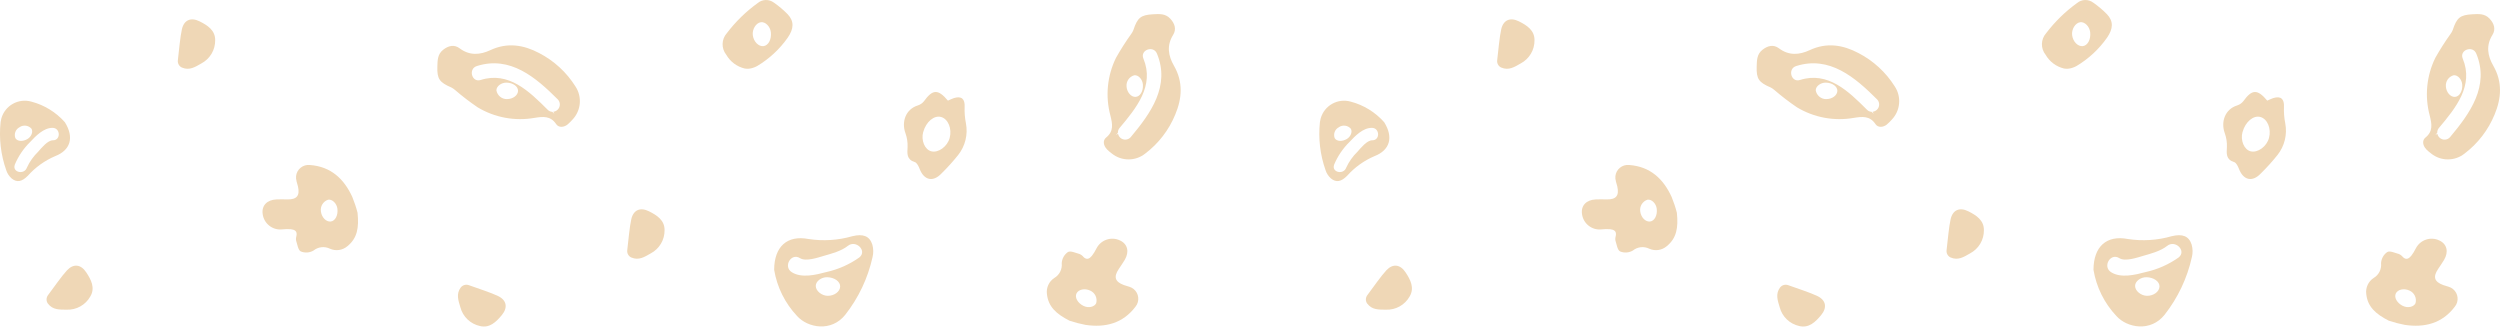 <?xml version="1.0" encoding="UTF-8"?><svg id="Layer_1" xmlns="http://www.w3.org/2000/svg" viewBox="0 0 606.37 79.2"><g id="Group_397"><path id="Path_864" d="M137.71,30.14c.4-.34,.78-.71,1.12-1.1,2.11-2.19,2.42-5.55,.74-8.08-2.15-3.43-5.19-6.22-8.78-8.08-3.78-2-7.72-2.65-11.85-.72-2.49,1.16-5.03,1.39-7.47-.45-1.29-.97-2.7-.65-3.98,.36-1.38,1.08-1.36,2.56-1.41,4.06-.09,2.99,.48,3.84,3.4,5.09,.31,.16,.6,.36,.87,.59,1.75,1.51,3.59,2.92,5.5,4.22,4.14,2.49,9.04,3.4,13.79,2.56,2.03-.32,3.88-.55,5.25,1.51,.61,.91,1.88,.83,2.82,.06Zm-14.73-6.1c-1.27,.03-2.36-.88-2.58-2.13,0-.99,1.18-1.89,2.46-1.87,1.57,.03,2.82,.93,2.79,2.01s-1.26,1.99-2.67,1.98h0Zm11.22,3.06c.09,.17,.18,.34,.27,.51-.17-.16-.35-.33-.52-.49-.43-.02-.83-.2-1.12-.51-4.45-4.44-9.46-9.37-16.25-7.21-2.15,.69-3.07-2.7-.93-3.38,8.09-2.57,14.29,2.74,19.66,8.11,.67,.71,.63,1.83-.08,2.5-.28,.26-.64,.43-1.03,.47h0Z" style="fill:#efd7b6;"/><path id="Path_870" d="M268.46,36.2c.37,.37,.77,.71,1.19,1.02,2.36,1.91,5.74,1.93,8.12,.03,3.23-2.44,5.74-5.71,7.28-9.45,1.66-3.94,1.96-7.92-.31-11.86-1.37-2.38-1.82-4.89-.2-7.48,.85-1.36,.41-2.75-.7-3.94-1.2-1.28-2.67-1.13-4.16-1.06-2.99,.17-3.78,.81-4.78,3.83-.13,.33-.3,.63-.51,.92-1.35,1.88-2.59,3.83-3.72,5.84-2.12,4.34-2.6,9.3-1.35,13.96,.49,1.99,.89,3.82-1.04,5.36-.85,.68-.66,1.95,.19,2.81Zm4.79-15.2c-.14-1.26,.67-2.43,1.89-2.75,.99-.09,1.99,1.01,2.07,2.29,.11,1.57-.68,2.89-1.76,2.96s-2.09-1.08-2.21-2.49h0Zm-2.07,11.44c-.16,.11-.32,.21-.48,.31,.15-.19,.3-.37,.45-.56-.02-.43,.13-.84,.41-1.16,4.04-4.81,8.51-10.24,5.77-16.82-.87-2.09,2.42-3.29,3.28-1.22,3.26,7.83-1.49,14.47-6.37,20.29-.65,.73-1.77,.79-2.5,.14-.29-.26-.48-.6-.56-.98h0Z" style="fill:#efd7b6;"/><path id="Path_865" d="M153.14,62.46c1.81,.78,3.22-.16,4.68-.99,2.1-1.1,3.41-3.29,3.37-5.66,.02-2.4-1.85-3.6-3.78-4.56-2.1-1.05-3.77-.35-4.29,1.91-.41,1.79-.71,5.21-.98,7.51-.1,.75,.3,1.48,.99,1.79Z" style="fill:#efd7b6;"/><path id="Path_873" d="M44.14,16.39c1.81,.78,3.22-.16,4.68-.99,2.1-1.1,3.41-3.29,3.37-5.66,.02-2.4-1.85-3.6-3.78-4.56-2.1-1.05-3.77-.35-4.29,1.91-.41,1.79-.71,5.21-.98,7.51-.1,.75,.3,1.48,.99,1.79Z" style="fill:#efd7b6;"/><path id="Path_871" d="M111.75,69.73c-1.17,1.59-.57,3.17-.09,4.79,.6,2.3,2.44,4.06,4.76,4.56,2.33,.56,3.92-.99,5.3-2.66,1.49-1.81,1.19-3.59-.9-4.61-1.65-.8-4.91-1.86-7.09-2.64-.71-.26-1.51-.04-1.97,.56Z" style="fill:#efd7b6;"/><path id="Path_874" d="M11.61,73.62c1.18,1.59,2.87,1.47,4.55,1.49,2.37,.1,4.59-1.14,5.75-3.21,1.22-2.07,.2-4.04-.99-5.84-1.3-1.96-3.09-2.18-4.67-.49-1.25,1.34-3.22,4.16-4.6,6.01-.46,.6-.48,1.43-.04,2.05Z" style="fill:#efd7b6;"/><path id="Path_866" d="M211.59,59.34c-.69-2.1-2.22-2.68-4.85-2.05-3.45,1-7.08,1.23-10.64,.68-5.13-.98-8.31,1.78-8.33,7.48,.7,4.2,2.63,8.09,5.55,11.19,2.62,2.92,8.34,3.93,11.7-.3,3.22-4.1,5.48-8.87,6.61-13.96,.25-1,.23-2.05-.05-3.05Zm-10.82,12.41c-1.47-.01-2.91-1.19-2.91-2.4,0-1.12,1.33-2.14,2.77-2.11,1.77,.03,3.19,1.05,3.15,2.27s-1.42,2.25-3.02,2.24h0Zm7.68-9.32c-2.41,1.71-5.14,2.92-8.03,3.56-2.51,.67-6,1.54-8.38,.03-2.15-1.36-.16-4.78,1.99-3.41,1.44,.91,4.41-.16,5.85-.57,1.86-.53,4.21-1.16,5.76-2.4,1.97-1.57,4.78,1.21,2.79,2.8h0Z" style="fill:#efd7b6;"/><path id="Path_875" d="M2.79,43.26c1.3,1.08,2.53,.83,3.97-.64,1.83-2.05,4.09-3.67,6.62-4.75,3.72-1.44,4.66-4.52,2.36-8.22-2.16-2.43-4.98-4.18-8.13-5-3.14-.89-6.4,.94-7.28,4.07-.08,.28-.14,.57-.18,.86-.43,3.96,.04,7.97,1.37,11.72,.24,.75,.68,1.42,1.27,1.95Zm1.98-12.43c.92-.6,2.13-.44,2.86,.38,.45,.73,0,1.92-.94,2.49-1.16,.7-2.49,.61-2.96-.19-.39-1.03,.06-2.19,1.05-2.67Zm-1.2,9.15c.87-2.09,2.15-3.98,3.76-5.56,1.36-1.45,3.26-3.43,5.42-3.41,1.94,.01,2.04,3.03,.09,3.02-1.3-.01-2.8,1.89-3.56,2.74-1.15,1.12-2.09,2.43-2.76,3.89-.64,1.82-3.59,1.15-2.94-.68h0Z" style="fill:#efd7b6;"/><path id="Path_867" d="M221.87,39.3c.52,.17,.94,1.02,1.18,1.65,1.07,2.78,3.25,3.29,5.29,1.14,1.44-1.41,2.79-2.91,4.05-4.48,1.73-2.18,2.42-5,1.89-7.73-.26-1.3-.36-2.62-.31-3.94,.1-1.94-.75-2.73-2.6-2.15-.47,.15-.91,.38-1.45,.62-2.42-2.87-3.71-2.77-5.83,.16-.38,.47-.89,.82-1.47,1-2.94,.91-4.01,3.97-3.01,6.72,.39,1.08,.57,2.23,.52,3.38-.09,1.6-.25,3,1.74,3.65Zm2.06-7.29c.69-2.49,2.65-4.12,4.35-3.63s2.66,2.83,2.06,5.08c-.55,2.08-2.74,3.67-4.45,3.24-1.59-.4-2.53-2.66-1.97-4.69h0Z" style="fill:#efd7b6;"/><path id="Path_868" d="M273.87,69.54c-.42-.15-.86-.25-1.27-.4-2.16-.8-2.53-1.96-1.26-3.87,.49-.74,1.01-1.47,1.46-2.23,1.17-1.98,.7-3.87-1.15-4.72-2.11-1.01-4.64-.15-5.7,1.93-.31,.64-.69,1.25-1.12,1.81-.55,.66-1.23,1.08-2.03,.27-.25-.31-.58-.56-.95-.72-.95-.26-2.19-.85-2.82-.48-.9,.62-1.45,1.62-1.51,2.71,.16,1.44-.54,2.84-1.79,3.58-1.3,.84-2,2.36-1.8,3.89,.32,3.06,2.23,4.82,5.48,6.48,1.27,.42,2.56,.76,3.87,1.01,4.8,.71,9.05-.34,12.13-4.41,1.06-1.3,.86-3.22-.44-4.28-.32-.26-.69-.45-1.09-.57Zm-11.05,4.67c-1.43-.7-2.2-2.07-1.71-3.05s2.02-1.29,3.31-.68c1.18,.52,1.8,1.82,1.46,3.06-.42,.92-1.9,1.24-3.06,.66h0Z" style="fill:#efd7b6;"/><path id="Path_872" d="M71.91,43.92c.11,.43,.26,.85,.36,1.29,.5,2.25-.27,3.19-2.56,3.16-.89-.01-1.78-.05-2.67,0-2.3,.1-3.62,1.52-3.33,3.54,.3,2.32,2.4,3.98,4.73,3.73,.71-.08,1.42-.1,2.13-.04,.85,.1,1.57,.44,1.34,1.56-.12,.38-.16,.79-.09,1.19,.3,.93,.48,2.3,1.13,2.63,1.01,.42,2.15,.34,3.09-.21,1.12-.91,2.68-1.09,3.98-.45,1.41,.64,3.07,.4,4.25-.61,2.39-1.94,2.83-4.49,2.45-8.12-.33-1.29-.76-2.56-1.26-3.8-2.02-4.42-5.21-7.4-10.3-7.77-1.67-.18-3.17,1.03-3.35,2.7-.04,.41,0,.83,.12,1.22Zm9.93,6.72c.19,1.58-.54,2.97-1.63,3.09s-2.18-.99-2.37-2.41c-.21-1.27,.55-2.5,1.77-2.89,1-.14,2.07,.92,2.23,2.21h0Z" style="fill:#efd7b6;"/><path id="Path_869" d="M187.71,.64c-1.18-.89-2.82-.84-3.94,.11-2.84,2.05-5.36,4.51-7.48,7.3-1.32,1.48-1.37,3.7-.13,5.24,.97,1.68,2.58,2.88,4.47,3.33,.66,.11,1.34,.06,1.98-.16,.36-.11,.71-.26,1.03-.44,2.93-1.74,5.46-4.09,7.42-6.88,1.52-2.2,1.58-4-.02-5.69-1.02-1.04-2.14-1.98-3.33-2.82Zm-2.54,10.55c-1.19,.13-2.38-1.09-2.58-2.65-.18-1.44,.78-2.99,1.96-3.15,1.09-.15,2.26,1.02,2.42,2.43,.2,1.73-.61,3.24-1.8,3.37Z" style="fill:#efd7b6;"/></g><g id="Group_398"><path id="Path_864-2" d="M457.71,30.14c.4-.34,.78-.71,1.12-1.1,2.11-2.19,2.42-5.55,.74-8.08-2.15-3.43-5.19-6.22-8.78-8.08-3.78-2-7.72-2.65-11.85-.72-2.49,1.16-5.03,1.39-7.47-.45-1.29-.97-2.7-.65-3.98,.36-1.38,1.08-1.36,2.56-1.41,4.06-.09,2.99,.48,3.84,3.4,5.09,.31,.16,.6,.36,.87,.59,1.75,1.51,3.59,2.92,5.5,4.22,4.14,2.49,9.04,3.4,13.79,2.56,2.03-.32,3.88-.55,5.25,1.51,.61,.91,1.88,.83,2.82,.06Zm-14.73-6.1c-1.27,.03-2.36-.88-2.58-2.13,0-.99,1.18-1.89,2.46-1.87,1.57,.03,2.82,.93,2.79,2.01s-1.26,1.99-2.67,1.98h0Zm11.22,3.06c.09,.17,.18,.34,.27,.51-.17-.16-.35-.33-.52-.49-.43-.02-.83-.2-1.12-.51-4.45-4.44-9.46-9.37-16.25-7.21-2.15,.69-3.07-2.7-.93-3.38,8.09-2.57,14.29,2.74,19.66,8.11,.67,.71,.63,1.83-.08,2.5-.28,.26-.64,.43-1.03,.47h0Z" style="fill:#efd7b6;"/><path id="Path_870-2" d="M588.46,36.2c.37,.37,.77,.71,1.19,1.02,2.36,1.91,5.74,1.93,8.12,.03,3.23-2.44,5.74-5.71,7.28-9.45,1.66-3.94,1.96-7.92-.31-11.86-1.37-2.38-1.82-4.89-.2-7.48,.85-1.36,.41-2.75-.7-3.94-1.2-1.28-2.67-1.13-4.16-1.06-2.99,.17-3.78,.81-4.78,3.83-.13,.33-.3,.63-.51,.92-1.35,1.88-2.59,3.83-3.72,5.84-2.12,4.34-2.6,9.3-1.35,13.96,.49,1.99,.89,3.82-1.04,5.36-.85,.68-.66,1.95,.19,2.81Zm4.79-15.2c-.14-1.26,.67-2.43,1.89-2.75,.99-.09,1.99,1.01,2.07,2.29,.11,1.57-.68,2.89-1.76,2.96s-2.09-1.08-2.21-2.49h0Zm-2.07,11.44c-.16,.11-.32,.21-.48,.31,.15-.19,.3-.37,.45-.56-.02-.43,.13-.84,.41-1.16,4.04-4.81,8.51-10.24,5.77-16.82-.87-2.09,2.42-3.29,3.28-1.22,3.26,7.83-1.49,14.47-6.37,20.29-.65,.73-1.77,.79-2.5,.14-.29-.26-.48-.6-.56-.98h0Z" style="fill:#efd7b6;"/><path id="Path_865-2" d="M473.14,62.46c1.81,.78,3.22-.16,4.68-.99,2.1-1.1,3.41-3.29,3.37-5.66,.02-2.4-1.85-3.6-3.78-4.56-2.1-1.05-3.77-.35-4.29,1.91-.41,1.79-.71,5.21-.98,7.51-.1,.75,.3,1.48,.99,1.79Z" style="fill:#efd7b6;"/><path id="Path_873-2" d="M364.14,16.39c1.81,.78,3.22-.16,4.68-.99,2.1-1.1,3.41-3.29,3.37-5.66,.02-2.4-1.85-3.6-3.78-4.56-2.1-1.05-3.77-.35-4.29,1.91-.41,1.79-.71,5.21-.98,7.51-.1,.75,.3,1.48,.99,1.79Z" style="fill:#efd7b6;"/><path id="Path_871-2" d="M431.75,69.73c-1.17,1.59-.57,3.17-.09,4.79,.6,2.3,2.44,4.06,4.76,4.56,2.33,.56,3.92-.99,5.3-2.66,1.49-1.81,1.19-3.59-.9-4.61-1.65-.8-4.91-1.86-7.09-2.64-.71-.26-1.51-.04-1.97,.56Z" style="fill:#efd7b6;"/><path id="Path_874-2" d="M331.61,73.62c1.18,1.59,2.87,1.47,4.55,1.49,2.37,.1,4.59-1.14,5.75-3.21,1.22-2.07,.2-4.04-.99-5.84-1.3-1.96-3.09-2.18-4.67-.49-1.25,1.34-3.22,4.16-4.6,6.01-.46,.6-.48,1.43-.04,2.05Z" style="fill:#efd7b6;"/><path id="Path_866-2" d="M531.59,59.34c-.69-2.1-2.22-2.68-4.85-2.05-3.45,1-7.08,1.23-10.64,.68-5.13-.98-8.31,1.78-8.33,7.48,.7,4.2,2.63,8.09,5.55,11.19,2.62,2.92,8.34,3.93,11.7-.3,3.22-4.1,5.48-8.87,6.61-13.96,.25-1,.23-2.05-.05-3.05Zm-10.82,12.41c-1.47-.01-2.91-1.19-2.91-2.4,0-1.12,1.33-2.14,2.77-2.11,1.77,.03,3.19,1.05,3.15,2.27s-1.42,2.25-3.02,2.24h0Zm7.68-9.32c-2.41,1.71-5.14,2.92-8.03,3.56-2.51,.67-6,1.54-8.38,.03-2.15-1.36-.16-4.78,1.99-3.41,1.44,.91,4.41-.16,5.85-.57,1.86-.53,4.21-1.16,5.76-2.4,1.97-1.57,4.78,1.21,2.79,2.8h0Z" style="fill:#efd7b6;"/><path id="Path_875-2" d="M322.79,43.26c1.3,1.08,2.53,.83,3.97-.64,1.83-2.05,4.09-3.67,6.62-4.75,3.72-1.44,4.66-4.52,2.36-8.22-2.16-2.43-4.98-4.18-8.13-5-3.14-.89-6.4,.94-7.28,4.07-.08,.28-.14,.57-.18,.86-.43,3.96,.04,7.97,1.37,11.72,.24,.75,.68,1.42,1.27,1.95Zm1.98-12.43c.92-.6,2.13-.44,2.86,.38,.45,.73,0,1.92-.94,2.49-1.16,.7-2.49,.61-2.96-.19-.39-1.03,.06-2.19,1.05-2.67Zm-1.2,9.15c.87-2.09,2.15-3.98,3.76-5.56,1.36-1.45,3.26-3.43,5.42-3.41,1.94,.01,2.04,3.03,.09,3.02-1.3-.01-2.8,1.89-3.56,2.74-1.15,1.12-2.09,2.43-2.76,3.89-.64,1.82-3.59,1.15-2.94-.68h0Z" style="fill:#efd7b6;"/><path id="Path_867-2" d="M541.87,39.3c.52,.17,.94,1.02,1.18,1.65,1.07,2.78,3.25,3.29,5.29,1.14,1.44-1.41,2.79-2.91,4.05-4.48,1.73-2.18,2.42-5,1.89-7.73-.26-1.3-.36-2.62-.31-3.94,.1-1.94-.75-2.73-2.6-2.15-.47,.15-.91,.38-1.45,.62-2.42-2.87-3.71-2.77-5.83,.16-.38,.47-.89,.82-1.47,1-2.94,.91-4.01,3.97-3.01,6.72,.39,1.08,.57,2.23,.52,3.38-.09,1.6-.25,3,1.74,3.65Zm2.06-7.29c.69-2.49,2.65-4.12,4.35-3.63s2.66,2.83,2.06,5.08c-.55,2.08-2.74,3.67-4.45,3.24-1.59-.4-2.53-2.66-1.97-4.69h0Z" style="fill:#efd7b6;"/><path id="Path_868-2" d="M593.87,69.54c-.42-.15-.86-.25-1.27-.4-2.16-.8-2.53-1.96-1.26-3.87,.49-.74,1.01-1.47,1.46-2.23,1.17-1.98,.7-3.87-1.15-4.72-2.11-1.01-4.64-.15-5.7,1.93-.31,.64-.69,1.25-1.12,1.81-.55,.66-1.23,1.08-2.03,.27-.25-.31-.58-.56-.95-.72-.95-.26-2.19-.85-2.82-.48-.9,.62-1.45,1.62-1.51,2.71,.16,1.44-.54,2.84-1.79,3.58-1.3,.84-2,2.36-1.8,3.89,.32,3.06,2.23,4.82,5.48,6.48,1.27,.42,2.56,.76,3.87,1.01,4.8,.71,9.05-.34,12.13-4.41,1.06-1.3,.86-3.22-.44-4.28-.32-.26-.69-.45-1.09-.57Zm-11.05,4.67c-1.43-.7-2.2-2.07-1.71-3.05s2.02-1.29,3.31-.68c1.18,.52,1.8,1.82,1.46,3.06-.42,.92-1.9,1.24-3.06,.66h0Z" style="fill:#efd7b6;"/><path id="Path_872-2" d="M391.91,43.92c.11,.43,.26,.85,.36,1.29,.5,2.25-.27,3.19-2.56,3.16-.89-.01-1.78-.05-2.67,0-2.3,.1-3.62,1.52-3.33,3.54,.3,2.32,2.4,3.98,4.73,3.73,.71-.08,1.42-.1,2.13-.04,.85,.1,1.57,.44,1.34,1.56-.12,.38-.16,.79-.09,1.19,.3,.93,.48,2.3,1.13,2.63,1.01,.42,2.15,.34,3.09-.21,1.12-.91,2.68-1.09,3.98-.45,1.41,.64,3.07,.4,4.25-.61,2.39-1.94,2.83-4.49,2.45-8.12-.33-1.29-.76-2.56-1.26-3.8-2.02-4.42-5.21-7.4-10.3-7.77-1.67-.18-3.17,1.03-3.35,2.7-.04,.41,0,.83,.12,1.22Zm9.93,6.72c.19,1.58-.54,2.97-1.63,3.09s-2.18-.99-2.37-2.41c-.21-1.27,.55-2.5,1.77-2.89,1-.14,2.07,.92,2.23,2.21h0Z" style="fill:#efd7b6;"/><path id="Path_869-2" d="M507.71,.64c-1.18-.89-2.82-.84-3.94,.11-2.84,2.05-5.36,4.51-7.48,7.3-1.32,1.48-1.37,3.7-.13,5.24,.97,1.68,2.58,2.88,4.47,3.33,.66,.11,1.34,.06,1.98-.16,.36-.11,.71-.26,1.03-.44,2.93-1.74,5.46-4.09,7.42-6.88,1.52-2.2,1.58-4-.02-5.69-1.02-1.04-2.14-1.98-3.33-2.82Zm-2.54,10.55c-1.19,.13-2.38-1.09-2.58-2.65-.18-1.44,.78-2.99,1.96-3.15,1.09-.15,2.26,1.02,2.42,2.43,.2,1.73-.61,3.24-1.8,3.37Z" style="fill:#efd7b6;"/></g></svg>